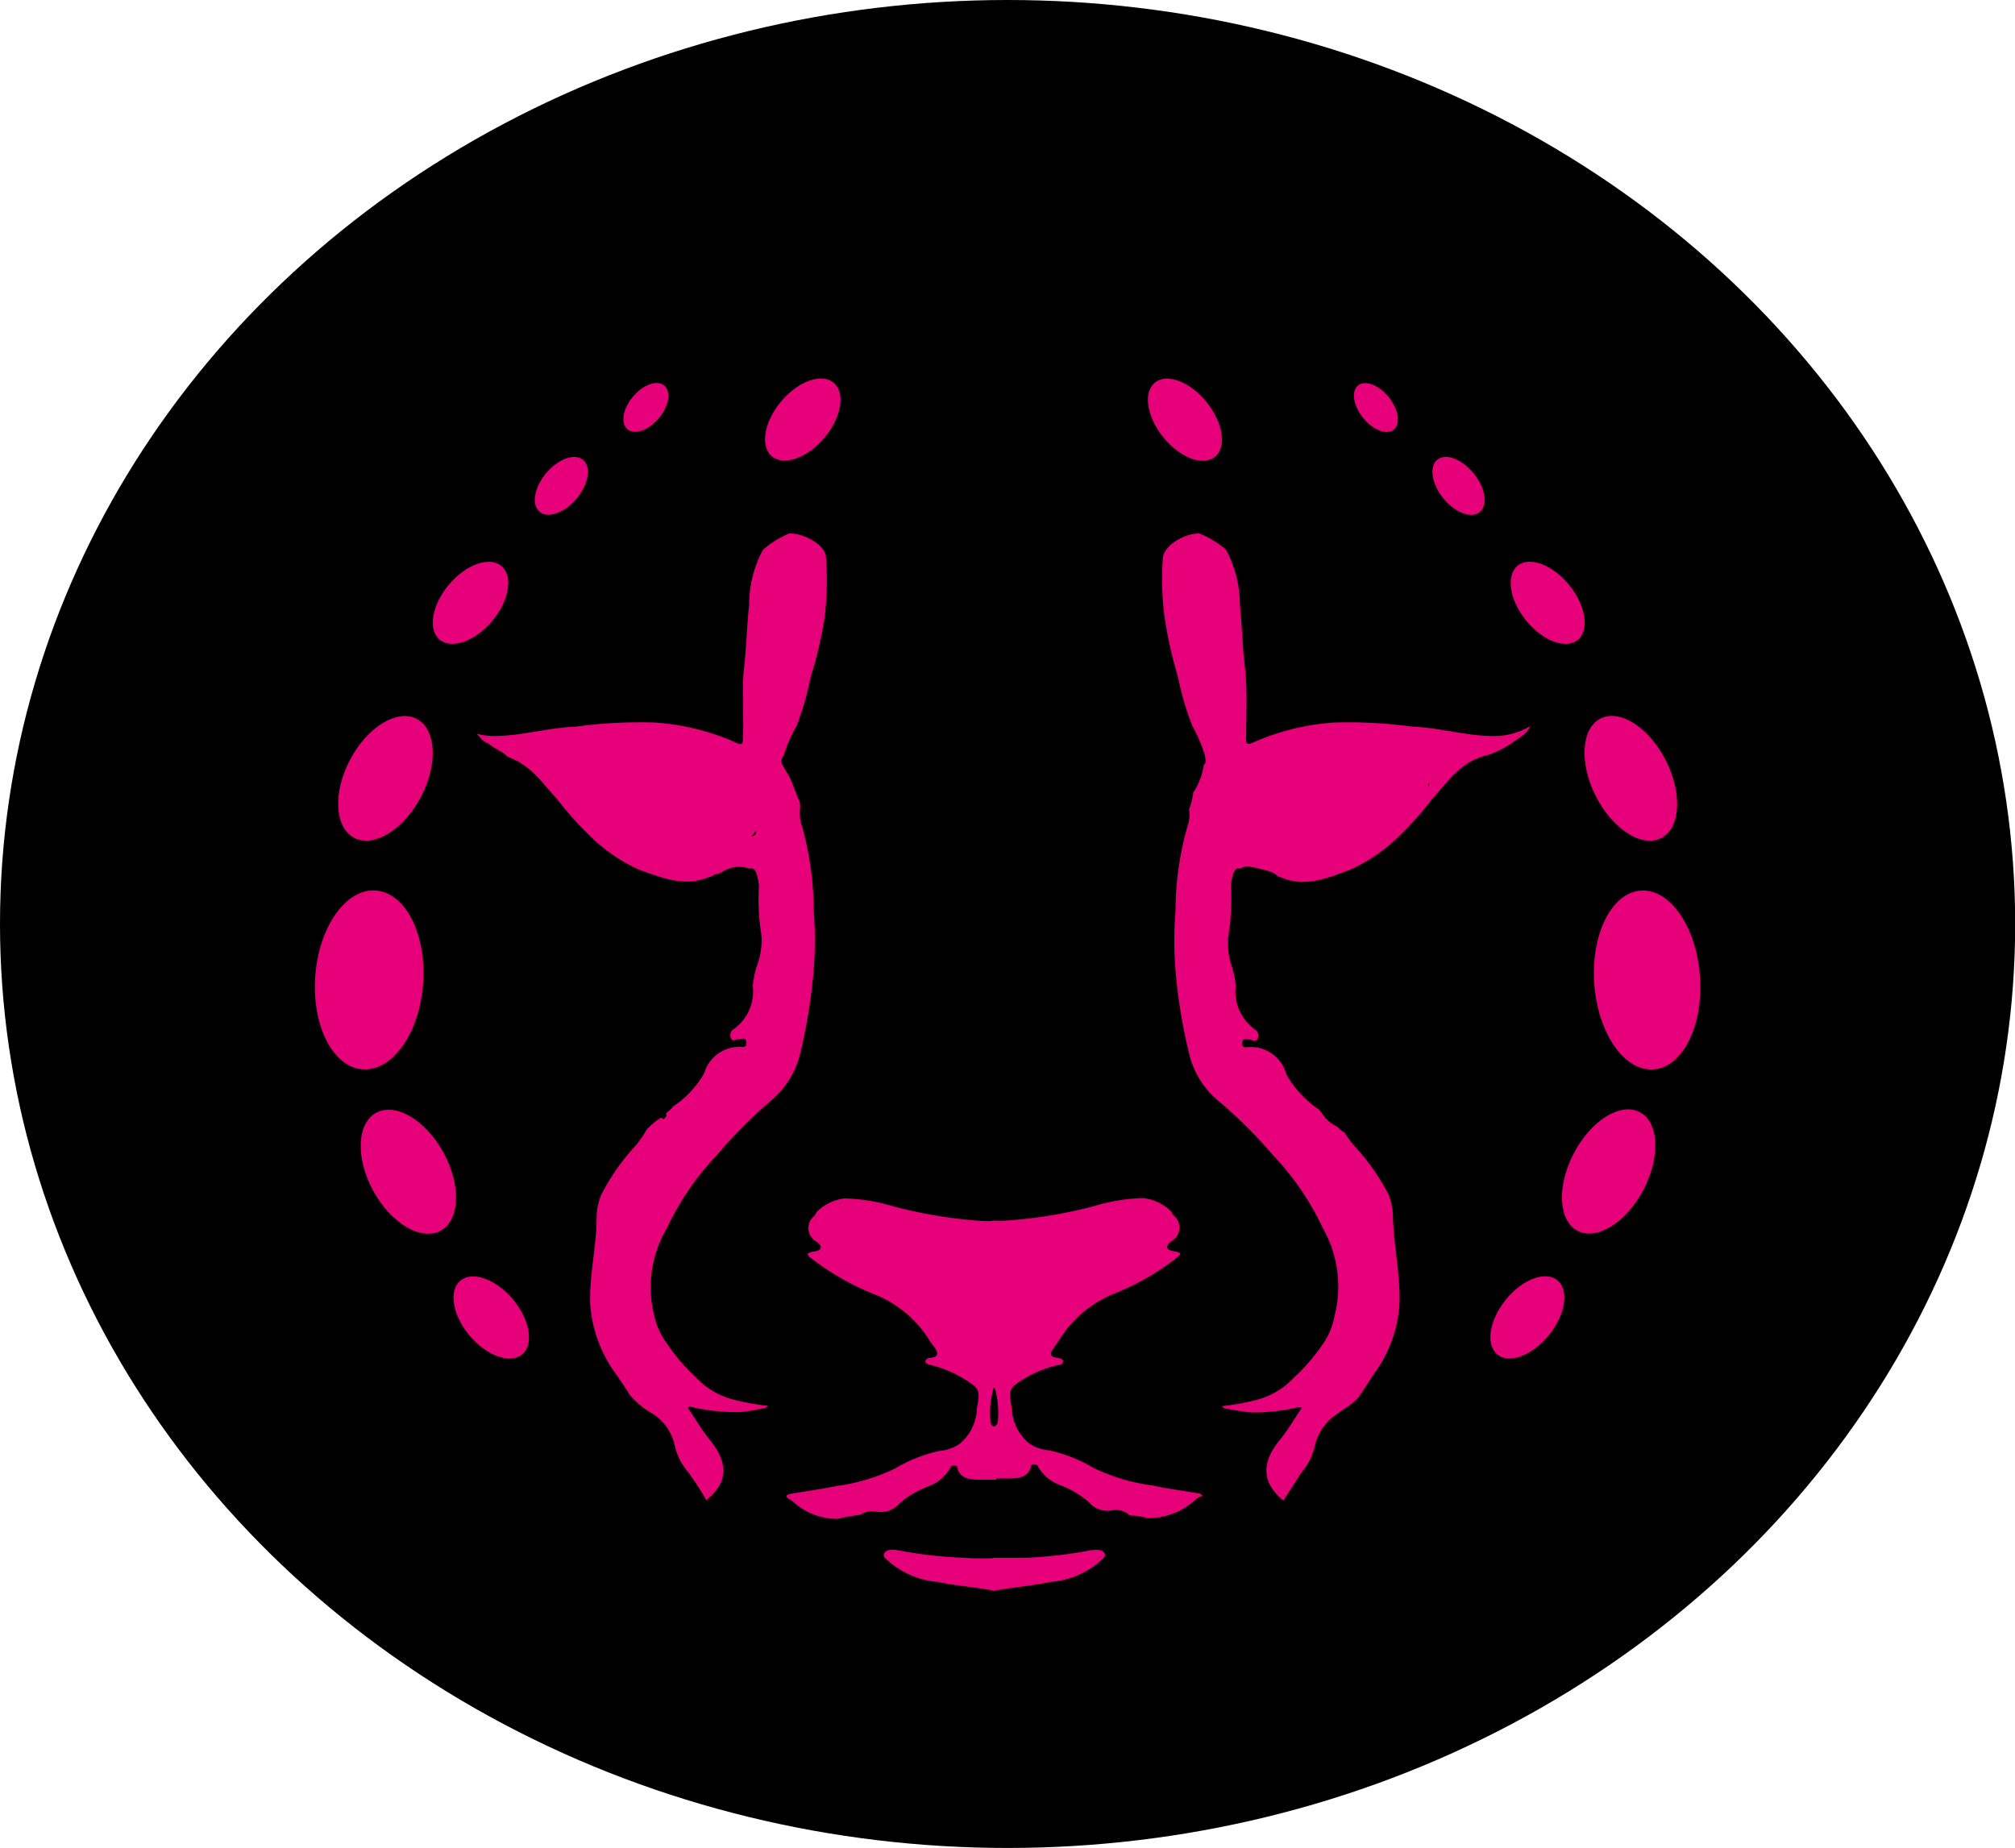 <svg xmlns="http://www.w3.org/2000/svg" viewBox="0 0 114.83 105.32"><defs><style>.cls-1{fill:#e6007a;}</style></defs><g id="Layer_2" data-name="Layer 2"><g id="Layer_2-2" data-name="Layer 2"><ellipse cx="57.42" cy="52.66" rx="57.42" ry="52.66"/><ellipse class="cls-1" cx="75.59" cy="45.54" rx="5.92" ry="3.15" transform="translate(-8 17.25) rotate(-12.37)"/><ellipse class="cls-1" cx="37.5" cy="45.54" rx="3.15" ry="5.92" transform="translate(-15.02 72.42) rotate(-77.63)"/><ellipse class="cls-1" cx="23.27" cy="66.78" rx="2.28" ry="3.83" transform="translate(-29.2 19.37) rotate(-28.69)"/><ellipse class="cls-1" cx="28" cy="75.08" rx="1.61" ry="2.74" transform="translate(-41.75 35.63) rotate(-40.05)"/><ellipse class="cls-1" cx="21.97" cy="44.36" rx="3.83" ry="2.28" transform="translate(-27.52 43.08) rotate(-62.17)"/><ellipse class="cls-1" cx="26.81" cy="34.36" rx="2.74" ry="1.61" transform="translate(-16.74 32.77) rotate(-49.95)"/><ellipse class="cls-1" cx="31.99" cy="27.69" rx="1.93" ry="1.13" transform="translate(-9.79 34.36) rotate(-49.95)"/><ellipse class="cls-1" cx="36.81" cy="23.23" rx="1.63" ry="0.96" transform="translate(-4.66 36.45) rotate(-49.95)"/><ellipse class="cls-1" cx="45.75" cy="23.92" rx="2.74" ry="1.61" transform="translate(-2 43.54) rotate(-49.95)"/><ellipse class="cls-1" cx="21.04" cy="55.86" rx="5.11" ry="3.08" transform="translate(-36.23 72.68) rotate(-85.74)"/><ellipse class="cls-1" cx="67.52" cy="23.92" rx="1.59" ry="2.72" transform="translate(-0.05 47.68) rotate(-38.88)"/><ellipse class="cls-1" cx="91.67" cy="66.78" rx="3.82" ry="2.24" transform="translate(-10.04 116.94) rotate(-62.33)"/><ellipse class="cls-1" cx="87.04" cy="75.08" rx="2.72" ry="1.59" transform="translate(-26.04 95.71) rotate(-51.12)"/><ellipse class="cls-1" cx="92.94" cy="44.36" rx="2.24" ry="3.82" transform="translate(-10.02 46.74) rotate(-26.84)"/><ellipse class="cls-1" cx="88.2" cy="34.36" rx="1.59" ry="2.72" transform="translate(-2.03 62.97) rotate(-38.88)"/><ellipse class="cls-1" cx="83.12" cy="27.69" rx="1.12" ry="1.92" transform="translate(1.03 58.31) rotate(-38.88)"/><ellipse class="cls-1" cx="78.41" cy="23.23" rx="0.94" ry="1.62" transform="translate(2.79 54.36) rotate(-38.88)"/><ellipse class="cls-1" cx="93.86" cy="55.86" rx="3.02" ry="5.11" transform="translate(-3.74 6.83) rotate(-4.09)"/><path class="cls-1" d="M62.11,88.36a24.75,24.75,0,0,1-3.64.42c-.63,0-1.26,0-1.89,0v1.87l.14,0c1.05-.19,2.12-.28,3.15-.49a4.91,4.91,0,0,0,2.74-1.11c.16-.16.45-.34.33-.54S62.43,88.3,62.11,88.36Z"/><path class="cls-1" d="M68.51,85.23a.24.24,0,0,0-.16-.11c-.9-.16-1.8-.27-2.68-.46a10.92,10.92,0,0,1-3.35-1,8.53,8.53,0,0,0-2.52-1,2.43,2.43,0,0,1-1.14-.39,2.7,2.7,0,0,1-1-2c-.05-.43-.26-.94.12-1.3a6.66,6.66,0,0,1,2.49-1.17c.15,0,.31-.09.31-.22s-.2-.18-.34-.2c-.47-.06-.38-.28-.23-.51s.22-.28.31-.43a6.54,6.54,0,0,1,3.27-2.75,14.78,14.78,0,0,0,3.54-2.06.56.56,0,0,0,.14-.2,1.09,1.09,0,0,0-.25-.1c-.52-.06-.69-.25-.28-.58a.89.89,0,0,0,.13-1.49c-.08-.08-.09-.2-.17-.26a2.74,2.74,0,0,0-1.55-.72,10.48,10.48,0,0,0-2.77.45,26.63,26.63,0,0,1-5,.83,8,8,0,0,1-.85,0v9.48c.1,0,.18.07.19.15a5.42,5.42,0,0,1,.14,1.88.36.36,0,0,1-.33.26v2.93h1c.57,0,1.12-.11,1.23-.71,0-.09.1-.1.18-.09s.15,0,.19.08a2.37,2.37,0,0,0,1.24,1.08,5.43,5.43,0,0,1,1.69,1,1.4,1.4,0,0,0,1.32.46,1.12,1.12,0,0,1,1,.29,3.64,3.64,0,0,1,1,.15h0a3.94,3.94,0,0,0,2.69-1,1.44,1.44,0,0,1,.31-.22S68.53,85.26,68.51,85.23Z"/><path class="cls-1" d="M87.14,41.42a4,4,0,0,1-2,.53c-1.58,0-3.09-.48-4.67-.54A27,27,0,0,0,76,41.18a13.66,13.66,0,0,0-4.64,1.16c-.29.14-.34,0-.35-.19,0-1.39.09-2.78-.07-4.17-.14-1.15-.16-2.32-.28-3.48a6.74,6.74,0,0,0-.79-3.17,5.65,5.65,0,0,0-1.52-.93c-.87,0-2,.68-2.08,1.38a17.14,17.14,0,0,0,.09,3.36,24.36,24.36,0,0,0,.77,3.44,16.57,16.57,0,0,0,.82,2.8,8.34,8.34,0,0,1,.72,1.69c0,.17.11.4-.07.51a3.73,3.73,0,0,1-.61,1.6.35.35,0,0,1,0,.08,4.29,4.29,0,0,1-.23.87,2,2,0,0,1-.1,1,17.82,17.82,0,0,0-.67,4.8,21.06,21.06,0,0,0,0,3.37,30.18,30.18,0,0,0,.74,4.6,5,5,0,0,0,1.64,2.79,26.88,26.88,0,0,1,3.17,3.14A15.75,15.75,0,0,1,75.39,70a6.74,6.74,0,0,1,.66,5,4.05,4.05,0,0,1-.61,1.52,10.93,10.93,0,0,1-1.71,2,4.44,4.44,0,0,1-2,1.23,13.7,13.7,0,0,1-2.1.39c.07.06.1.12.14.13.54.08,1.08.2,1.63.23A11.51,11.51,0,0,0,74,80.2l.06,0,.09,0a.28.28,0,0,1,0,.09l0,0c-.4.59-.76,1.22-1.22,1.78-1.09,1.32-1,2.45.2,3.45.34-.52.66-1,1-1.56a3.53,3.53,0,0,0,.8-1.56,2.91,2.91,0,0,1,1.24-1.8c.46-.35,1-.6,1.34-1.1s.5-.77.76-1.16a7.63,7.63,0,0,0,1.48-3.93c.07-1.67-.31-3.33-.37-5a3.57,3.57,0,0,0-.25-1.33,12.64,12.64,0,0,0-1.72-2.52,6.34,6.34,0,0,1-.78-1,2.34,2.34,0,0,1-.45-.37,1.17,1.17,0,0,1-.27-.15,1.33,1.33,0,0,1-.26-.21l0,0c-.06-.06-.17-.13-.17-.19v0c-.11-.13-.21-.27-.31-.4l0,0a6,6,0,0,1-1.86-2A2.09,2.09,0,0,0,71,59.69c-.25,0-.24-.21-.2-.35s.26-.12.39-.1.38.14.45,0a.41.41,0,0,0-.08-.54,2.65,2.65,0,0,1-1.14-2.49,5.16,5.16,0,0,0-.2-1.07A4.07,4.07,0,0,1,70,53.35a13.25,13.25,0,0,0,.15-2.81,2.37,2.37,0,0,1,.18-.87.29.29,0,0,1,.29-.18h.11a.61.61,0,0,1,.57-.08,7.67,7.67,0,0,1,1.19.3,1.68,1.68,0,0,1,.32.22A1.42,1.42,0,0,0,73,50c1.41.62,2.72,0,3.91-.42a9.77,9.77,0,0,0,2.71-1.82,19.67,19.67,0,0,0,2-2.23c.92-1,1.59-2.14,3.2-2.51A5.81,5.81,0,0,0,86,42.45h0l.77-.53a1.94,1.94,0,0,0,.44-.52Zm-8.31,4.51a5.74,5.74,0,0,1-2.36,2.32,4.64,4.64,0,0,1-1.8.18,9.17,9.17,0,0,1-2.93-.54,8.16,8.16,0,0,0-1.1-.19c-.39,0-.45-.25-.38-.5.13-.47.32-.93.47-1.4,0-.14.14-.14.27-.12a21.78,21.78,0,0,0,5,.07c.83-.1,1.66-.16,2.49-.23C79,45.48,79,45.73,78.83,45.93ZM81,45.26c-.21.15-.54.17-.63.45a.39.39,0,0,1-.21,0,.17.17,0,0,1,0-.15c.39-.33.61-.83,1.29-.93A.74.74,0,0,1,81,45.26Z"/><path class="cls-1" d="M56.75,79.06V69.58a8.1,8.1,0,0,1-.85,0,26.63,26.63,0,0,1-5-.83,10.42,10.42,0,0,0-2.77-.45,2.72,2.72,0,0,0-1.54.72c-.08.06-.1.18-.17.26a.89.89,0,0,0,.12,1.49c.42.33.24.52-.28.58a1.63,1.63,0,0,0-.25.1c.05.07.07.15.14.2a15,15,0,0,0,3.54,2.06A6.54,6.54,0,0,1,53,76.44c.09.15.22.28.31.43s.24.45-.23.51c-.14,0-.33.06-.34.2s.17.18.32.22A6.62,6.62,0,0,1,55.54,79c.39.36.18.87.13,1.3a2.71,2.71,0,0,1-1,2,2.39,2.39,0,0,1-1.14.39,8.53,8.53,0,0,0-2.52,1,10.86,10.86,0,0,1-3.34,1c-.89.19-1.79.3-2.69.46a.26.26,0,0,0-.16.11s0,.1.1.14a1.81,1.81,0,0,1,.32.22,3.67,3.67,0,0,0,2.52.94,9.16,9.16,0,0,1,1.29-.23,1.15,1.15,0,0,1,.89-.18,1.39,1.39,0,0,0,1.31-.46,5.48,5.48,0,0,1,1.7-1,2.34,2.34,0,0,0,1.23-1.08c0-.08.11-.08.19-.08s.17,0,.18.09c.11.6.66.71,1.23.71h1V81.35a.37.37,0,0,1-.33-.26,5.42,5.42,0,0,1,.14-1.88C56.57,79.13,56.65,79.09,56.75,79.06Z"/><path class="cls-1" d="M54.87,88.78a24.72,24.72,0,0,1-3.65-.42c-.32-.06-.67-.09-.82.15s.17.38.32.54a4.94,4.94,0,0,0,2.74,1.11c1,.21,2.1.3,3.15.49l.14,0V88.8C56.12,88.82,55.5,88.82,54.87,88.78Z"/><path class="cls-1" d="M47.07,31.78c0-.7-1.2-1.38-2.08-1.38a5.44,5.44,0,0,0-1.51.93,6.62,6.62,0,0,0-.79,3.17c-.13,1.16-.15,2.33-.28,3.48-.16,1.39,0,2.78-.08,4.17,0,.24-.06.33-.35.19a13.6,13.6,0,0,0-4.64-1.16,26.88,26.88,0,0,0-4.5.23c-1.59.06-3.09.53-4.68.54a3.53,3.53,0,0,1-1-.14c.1.1.19.21.28.32s.36.23.54.35a.41.41,0,0,1,.1.09,2.91,2.91,0,0,1,.42.25.87.87,0,0,1,.35.25l.15.09c1.29.47,1.92,1.51,2.74,2.37a19.67,19.67,0,0,0,2,2.23,9.77,9.77,0,0,0,2.71,1.82c1.19.4,2.5,1,3.92.42a.88.88,0,0,0,.26-.1.29.29,0,0,1,.28-.08,1,1,0,0,1,.23-.12,1.8,1.8,0,0,1,1.53-.21h.11a.29.29,0,0,1,.28.18,2.39,2.39,0,0,1,.19.87,12.63,12.63,0,0,0,.15,2.81,4.39,4.39,0,0,1-.29,1.77,5.19,5.19,0,0,0-.21,1.07,2.64,2.64,0,0,1-1.13,2.49.41.41,0,0,0-.09.54c.07.16.29,0,.45,0s.34-.1.39.1,0,.35-.19.35a2.09,2.09,0,0,0-2.2,1.49,5.5,5.5,0,0,1-1.79,1.91.53.53,0,0,1-.12.15l-.25.22a.42.42,0,0,0,0,.16c0,.06-.11.13-.16.19l-.13-.1a4,4,0,0,0-.83.69A5.91,5.91,0,0,1,36,65.54a12.23,12.23,0,0,0-1.72,2.52A3.39,3.39,0,0,0,34,69.39c0,1.67-.44,3.33-.36,5a7.62,7.62,0,0,0,1.47,3.93c.26.39.53.76.76,1.16a4.65,4.65,0,0,0,1.34,1.1,2.87,2.87,0,0,1,1.24,1.8,3.53,3.53,0,0,0,.8,1.56c.36.51.69,1,1,1.56,1.24-1,1.28-2.13.19-3.45-.46-.56-.81-1.19-1.22-1.78l0,0s0-.06,0-.09l.09,0,.06,0a11.59,11.59,0,0,0,2.63.3c.54,0,1.08-.15,1.62-.23,0,0,.07-.07.14-.13a13.7,13.7,0,0,1-2.1-.39,4.49,4.49,0,0,1-2-1.23,10.88,10.88,0,0,1-1.7-2A3.9,3.9,0,0,1,37.29,75,6.61,6.61,0,0,1,38,70a15.71,15.71,0,0,1,2.88-4.2A27,27,0,0,1,44,62.67a5.09,5.09,0,0,0,1.64-2.79,31.44,31.44,0,0,0,.73-4.6,21.06,21.06,0,0,0,0-3.37,17.81,17.81,0,0,0-.66-4.8,2.11,2.11,0,0,1-.12-.92v-.08a2.06,2.06,0,0,0,0-.35c-.17-.4-.32-.81-.48-1.22s-.37-.62-.52-.95a.43.43,0,0,1,.07-.52,7.85,7.85,0,0,1,.73-1.69,17.51,17.51,0,0,0,.81-2.8A23.08,23.08,0,0,0,47,35.14,18,18,0,0,0,47.07,31.78Zm-13.9,14a.39.39,0,0,1-.21,0c-.08-.28-.41-.3-.63-.45a.79.79,0,0,1-.41-.6c.68.1.91.6,1.29.93C33.24,45.61,33.2,45.73,33.17,45.74Zm9.52,2a7.75,7.75,0,0,0-1.09.19,9.27,9.27,0,0,1-2.93.54,4.6,4.6,0,0,1-1.8-.18,5.7,5.7,0,0,1-2.37-2.32c-.13-.2-.12-.45.3-.41.83.07,1.67.13,2.49.23a21.77,21.77,0,0,0,5-.07c.14,0,.22,0,.27.12.15.47.34.93.48,1.4C43.15,47.45,43.08,47.66,42.69,47.7Z"/></g></g></svg>